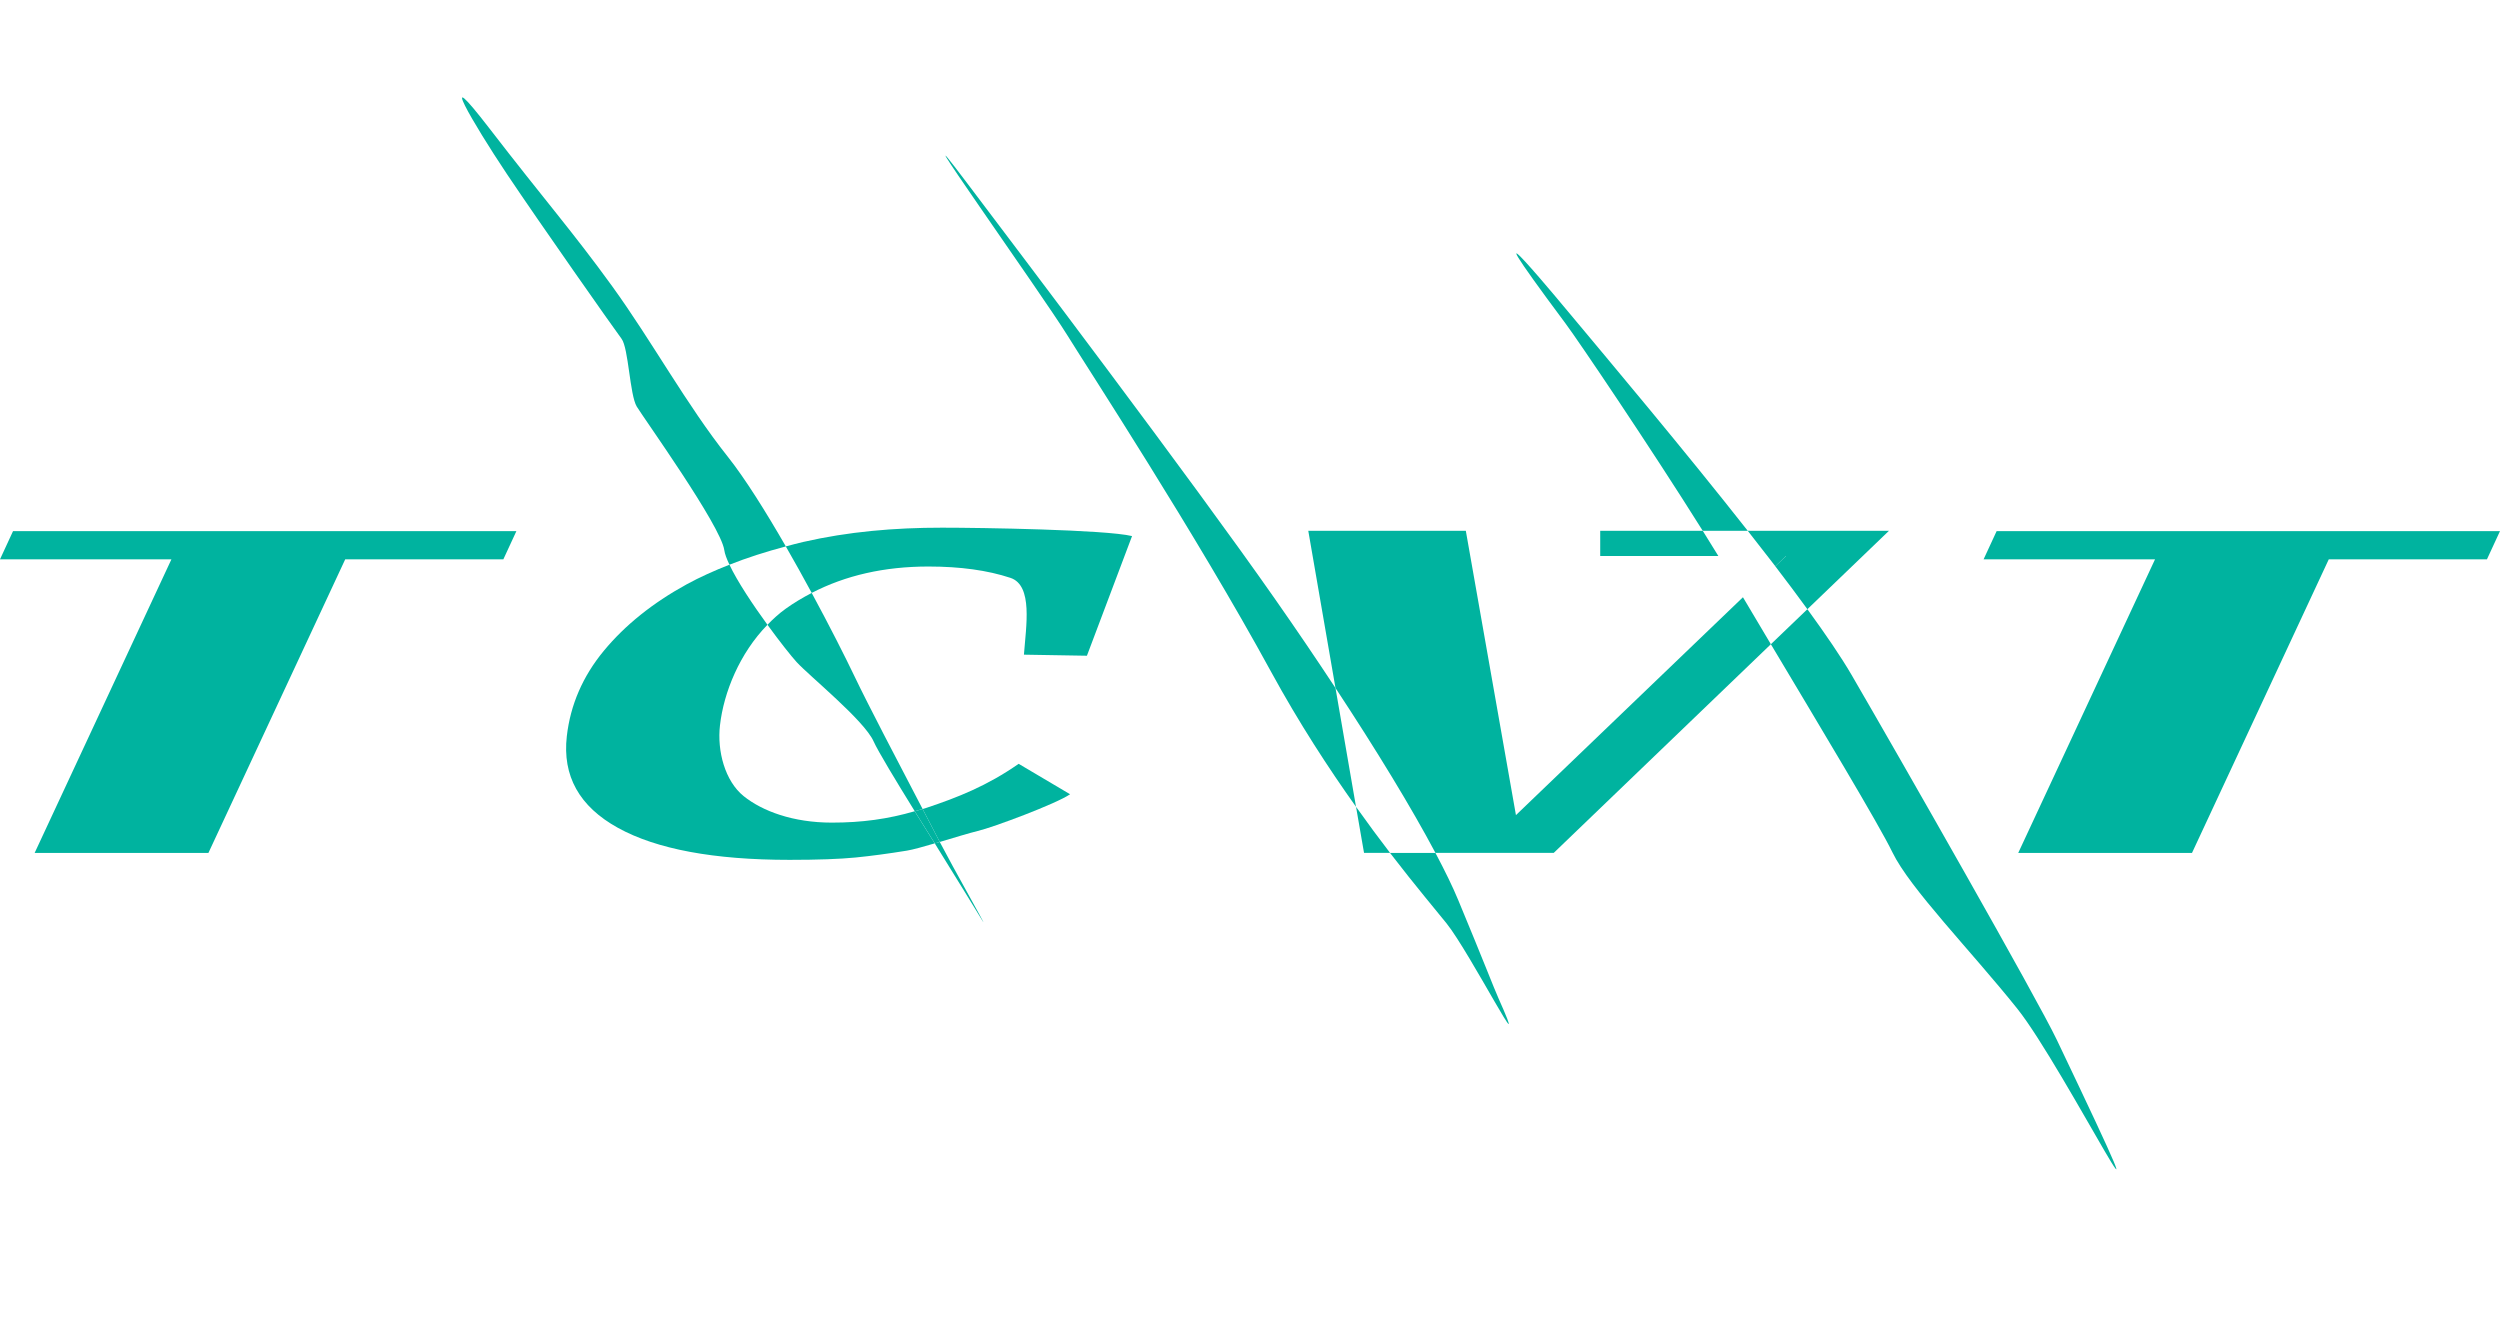<?xml version="1.0" encoding="UTF-8"?><svg id="a" xmlns="http://www.w3.org/2000/svg" viewBox="0 0 223.912 120"><path d="M129.566,82.71c2.092,2.613,7.802,13.787,4.632,6.67-.395-.882-1.286-3.22-3.589-8.758-.492-1.19-1.191-2.622-2.045-4.231h-4.066c2.322,3.019,4.176,5.202,5.068,6.319Z" fill="#00b39f" stroke-width="0"/><path d="M222.743,50.096h-14.167l-12.25,26.295h-15.563l12.252-26.295h-15.355l1.169-2.528h45.083l-1.169,2.528Z" fill="#00b39f" stroke-width="0"/><path d="M45.083,50.096h-14.164l-12.252,26.295H3.103l12.25-26.295H0l1.169-2.528h45.083l-1.169,2.528Z" fill="#00b39f" stroke-width="0"/><path d="M158.296,49.797c.236.308.479.616.709.919l.956-.919h-1.665Z" fill="#00b39f" stroke-width="0"/><path d="M71.958,48.535c-.542.122-1.052.269-1.577.405.798,1.383,1.577,2.793,2.32,4.164,3.021-1.566,6.499-2.364,10.454-2.364,2.852,0,5.298.338,7.343,1.015,2.041.677,1.397,4.343,1.21,6.88l5.642.095,4.042-10.717c-2.355-.573-13.559-.752-17.018-.752-4.293-.002-8.412.36-12.415,1.275Z" fill="#00b39f" stroke-width="0"/><path d="M74.5,73.678c-3.459,0-6.215-1.023-7.893-2.372-1.68-1.353-2.387-4.046-2.123-6.341.338-2.971,1.769-6.46,4.252-9.006-1.301-1.787-2.693-3.875-3.405-5.382-1.353.534-2.646,1.11-3.834,1.761-3.047,1.672-5.514,3.654-7.408,5.942-1.891,2.288-2.999,4.842-3.322,7.655-.408,3.567,1.121,6.302,4.584,8.214,3.463,1.91,8.589,2.864,15.372,2.864,2.513,0,4.484-.071,5.903-.21,1.422-.141,2.956-.349,4.602-.616.521-.084,1.472-.349,2.492-.65-.568-.904-1.182-1.891-1.795-2.878-2.407.7-4.712,1.019-7.425,1.019Z" fill="#00b39f" stroke-width="0"/><path d="M87.569,74.427c1.388-.327,7.05-2.444,8.273-3.29l-4.606-2.726c-2.823,1.973-5.475,3.016-8.273,3.949-.113.039-.219.059-.33.097.549,1.05,1.071,2.051,1.538,2.953,1.312-.392,2.671-.807,3.398-.982Z" fill="#00b39f" stroke-width="0"/><path d="M122.169,76.389h2.331c-.948-1.234-1.975-2.619-3.047-4.127l.716,4.127Z" fill="#00b39f" stroke-width="0"/><path d="M135.775,73.006l-4.489-25.466h-14.11l2.437,14.082c3.673,5.573,6.818,10.745,8.952,14.767h10.595l19.447-18.69c-.889-1.49-1.741-2.919-2.5-4.207l-20.332,19.514Z" fill="#00b39f" stroke-width="0"/><path d="M159.959,49.797l-.956.919c1.024,1.338,1.984,2.622,2.875,3.847l7.306-7.021h-12.646c.598.763,1.182,1.512,1.757,2.255,0,0,1.663,0,1.663,0Z" fill="#00b39f" stroke-width="0"/><path d="M143.323,47.542v2.255h10.58c-.438-.724-.902-1.472-1.396-2.255h-9.184Z" fill="#00b39f" stroke-width="0"/><path d="M68.736,55.958c1.119,1.54,2.162,2.849,2.613,3.34,1.147,1.255,6.061,5.224,6.896,7.106.375.844,2.002,3.537,3.684,6.254.234-.067.464-.128.703-.202-2.238-4.285-4.912-9.398-6.059-11.801-.872-1.824-2.272-4.591-3.873-7.549-.809.421-1.59.883-2.331,1.416-.596.425-1.128.917-1.633,1.436Z" fill="#00b39f" stroke-width="0"/><path d="M88.066,82.584c.147.147-2.624-4.73-3.897-7.176-.152.043-.301.089-.447.128,1.358,2.169,4.344,7.048,4.344,7.048Z" fill="#00b39f" stroke-width="0"/><path d="M65.18,40.9c-3.658-4.599-6.794-10.346-10.348-15.26-3.554-4.91-6.063-7.733-10.975-14.11-4.912-6.377-1.496-.488,1.535,4.044,2.96,4.422,9.648,13.935,10.278,14.769.627.839.733,5.02,1.358,6.067.627,1.043,7.525,10.662,7.841,12.855.046.343.219.796.464,1.312,1.574-.622,3.257-1.164,5.05-1.637-1.809-3.14-3.671-6.111-5.202-8.039Z" fill="#00b39f" stroke-width="0"/><path d="M83.722,75.537c.148-.039.297-.085.447-.128-.468-.9-.989-1.9-1.538-2.953-.238.074-.468.135-.703.202.612.987,1.229,1.973,1.795,2.878Z" fill="#00b39f" stroke-width="0"/><path d="M114.2,53.655c-7.523-10.767-22.854-30.99-27.635-37.326-6.807-9.029,6.837,10.148,9.032,13.702,1.709,2.771,11.504,17.771,18.252,30.146,2.498,4.578,5.163,8.657,7.603,12.087l-1.839-10.639c-1.711-2.6-3.53-5.278-5.413-7.969Z" fill="#00b39f" stroke-width="0"/><path d="M140.645,28.149s-10.593-12.813-.419.837c1.136,1.522,7.616,11.111,12.28,18.556h4.031c-5.794-7.369-12.467-15.286-15.891-19.393Z" fill="#00b39f" stroke-width="0"/><path d="M184.233,93.164c-1.783-3.739-13.902-24.981-18.397-32.716-.926-1.594-2.314-3.624-3.958-5.885l-3.27,3.138c4.328,7.254,9.665,16.11,10.886,18.636,1.568,3.238,7.002,8.78,11.183,14.004,4.185,5.226,15.507,27.863,3.556,2.823Z" fill="#00b39f" stroke-width="0"/></svg>